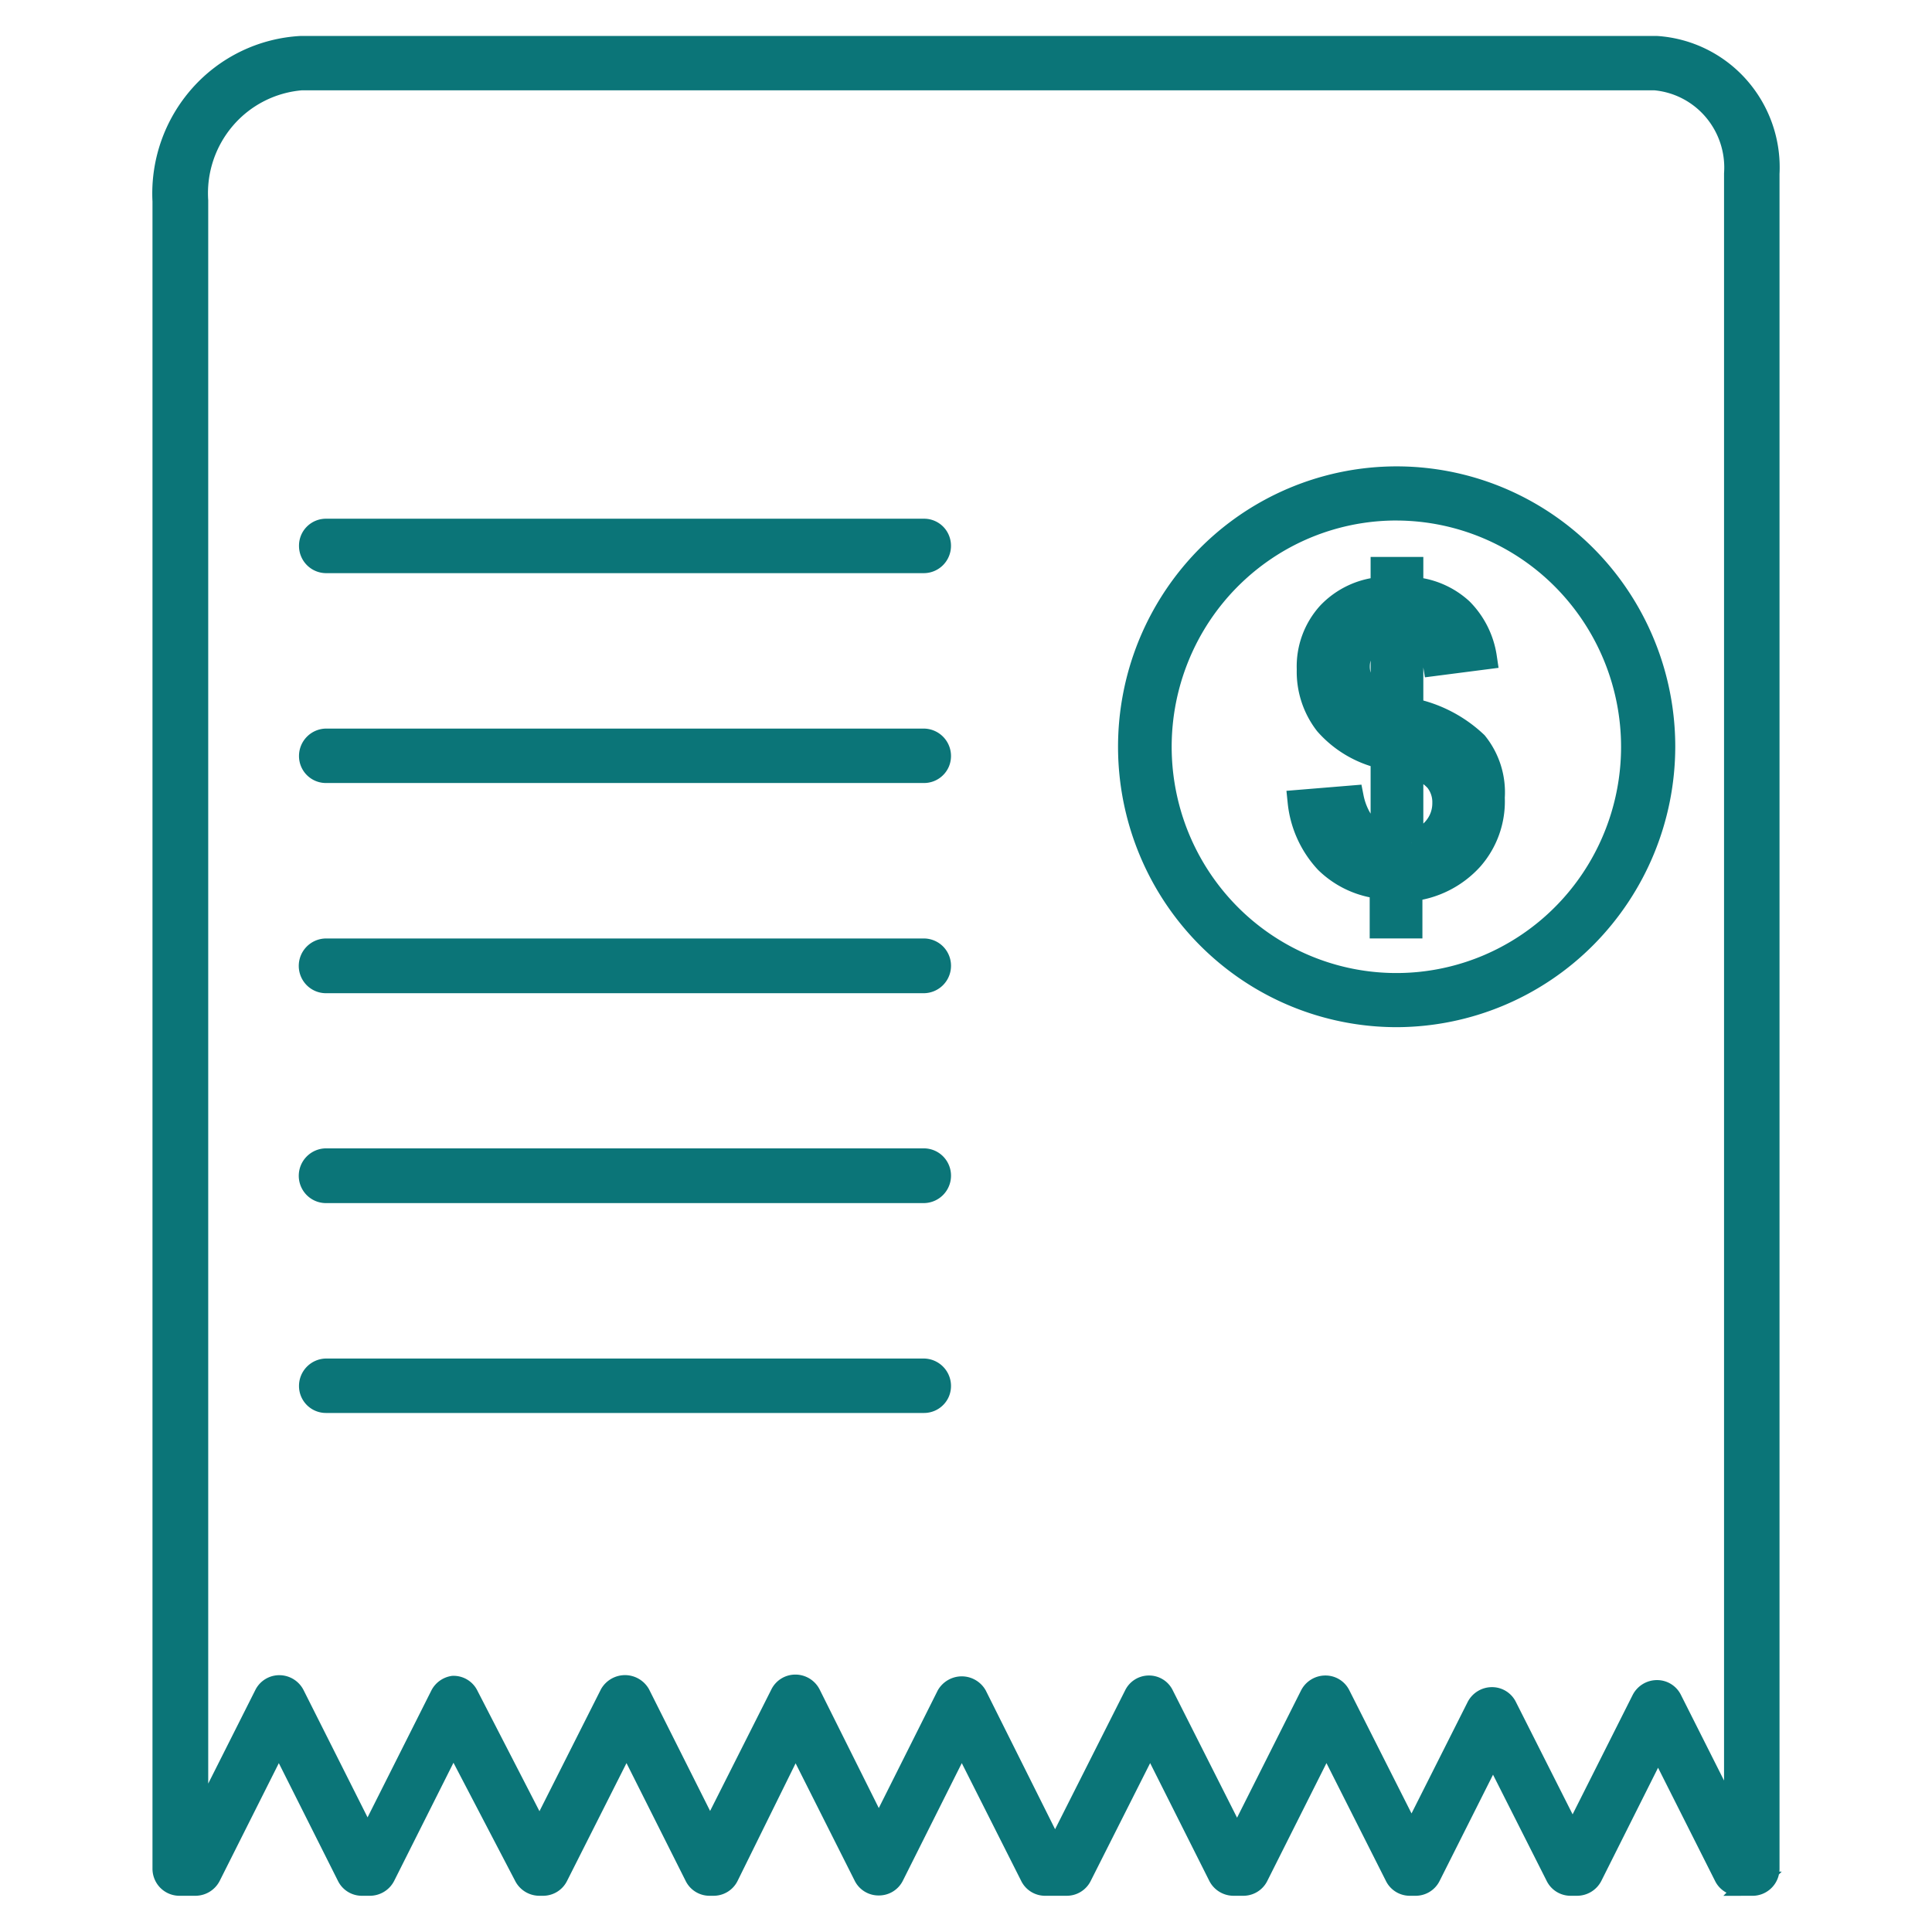 <svg width="80" height="80" fill="none" xmlns="http://www.w3.org/2000/svg"><path d="M72.57 78h-.554a.601.601 0 01-.554-.342l-2.806-5.574-2.794 5.574a.631.631 0 01-.554.342h-.264a.601.601 0 01-.554-.342l-2.668-5.283-2.656 5.283a.607.607 0 01-.553.342h-.227a.601.601 0 01-.553-.342l-2.908-5.764-2.894 5.764a.607.607 0 01-.554.342h-.402a.626.626 0 01-.554-.342l-2.895-5.764-2.907 5.764a.607.607 0 01-.554.342h-.88a.601.601 0 01-.554-.342l-2.907-5.764-2.882 5.751a.606.606 0 01-.554.342.601.601 0 01-.554-.342l-2.894-5.751-2.844 5.764a.607.607 0 01-.554.342h-.151a.601.601 0 01-.554-.342l-2.894-5.764-2.908 5.764a.607.607 0 01-.553.342h-.151a.627.627 0 01-.554-.342l-3.008-5.764-2.894 5.764a.631.631 0 01-.554.342h-.327a.601.601 0 01-.554-.342l-2.894-5.764-2.895 5.764a.632.632 0 01-.554.342h-.654a.614.614 0 01-.585-.39.625.625 0 01-.044-.244V8.334A6.067 6.067 0 018.339 3.98a5.96 5.96 0 014.138-1.992H68.58a4.909 4.909 0 013.367 1.65 4.974 4.974 0 011.239 3.557v70.172a.623.623 0 01-.378.585.614.614 0 01-.239.049zm-28.946-1.267h.126l3.285-6.512a.594.594 0 01.54-.342.589.589 0 01.542.342l3.108 6.157 3.096-6.157a.631.631 0 01.554-.342.601.601 0 01.554.342l3.02 5.98 2.769-5.498a.632.632 0 01.554-.342.601.601 0 01.553.342l2.794 5.536 2.932-5.828a.631.631 0 01.554-.342.601.601 0 01.554.342l2.73 5.422V7.194a3.728 3.728 0 00-.876-2.667A3.68 3.68 0 0068.53 3.24H12.477a4.734 4.734 0 00-3.208 1.636A4.796 4.796 0 008.122 8.31v67.65l2.895-5.751a.607.607 0 01.554-.343.627.627 0 01.553.343l3.096 6.157 3.096-6.157a.631.631 0 01.453-.317.601.601 0 01.554.342l3.02 5.866 2.983-5.917a.644.644 0 01.554-.32.64.64 0 01.553.32l2.97 5.917 2.983-5.917a.606.606 0 01.554-.342.625.625 0 01.553.342l2.895 5.802 2.882-5.751a.644.644 0 01.554-.32.639.639 0 01.553.32l3.247 6.499z" fill="#0B7578" stroke="#0B7578" stroke-miterlimit="10"/><path d="M57.845 42.033a10.985 10.985 0 01-6.135-1.866 11.094 11.094 0 01-4.07-4.984 11.18 11.18 0 01-.634-6.42 11.134 11.134 0 013.018-5.692 11.014 11.014 0 015.651-3.045c2.141-.43 4.361-.21 6.379.63a11.054 11.054 0 014.955 4.093 11.163 11.163 0 011.86 6.174 11.174 11.174 0 01-3.235 7.844 11.026 11.026 0 01-7.789 3.266zm0-20.98a9.757 9.757 0 00-5.453 1.651 9.855 9.855 0 00-3.622 4.424 9.931 9.931 0 00-.568 5.704 9.89 9.89 0 002.677 5.06A9.784 9.784 0 0055.9 40.6a9.744 9.744 0 005.667-.557 9.817 9.817 0 004.404-3.635 9.916 9.916 0 001.654-5.485 9.915 9.915 0 00-2.866-6.966 9.784 9.784 0 00-6.913-2.903z" fill="#0B7578" stroke="#0B7578" stroke-miterlimit="10"/><path d="M58.437 34.9c.39-.077.74-.287.994-.595a1.62 1.62 0 00.378-1.051 1.463 1.463 0 00-.315-.95 2.023 2.023 0 00-1.057-.609v3.206zm-1.183-8.715a1.499 1.499 0 00-.755.57 1.413 1.413 0 00-.277.861c.002.29.09.572.252.81.202.267.471.473.78.596v-2.837zm0 8.576v-3.42a4.386 4.386 0 01-2.328-1.381 3.5 3.5 0 01-.73-2.243 3.243 3.243 0 01.83-2.293 3.338 3.338 0 012.228-1.038v-.824h1.183v.823a3.361 3.361 0 012.064.875c.528.531.872 1.22.982 1.963l-2.064.266a1.678 1.678 0 00-.982-1.267v3.18c1 .2 1.925.678 2.668 1.381.508.631.76 1.432.705 2.243.041.93-.28 1.838-.894 2.533a3.942 3.942 0 01-2.517 1.267v1.533h-1.183v-1.634a3.765 3.765 0 01-2.278-1.052 4.257 4.257 0 01-1.12-2.47l2.152-.177c.08.407.248.792.491 1.127.217.259.488.467.793.608zM38.25 23.233H13.497a.627.627 0 01-.616-.634.615.615 0 01.617-.62H38.25a.611.611 0 01.581.38.636.636 0 01-.136.689.627.627 0 01-.445.185zm0 8.69H13.497a.615.615 0 01-.616-.62.635.635 0 01.616-.634h24.755a.636.636 0 01.581.874.62.62 0 01-.581.38zm0 8.704H13.497a.627.627 0 01-.444-.186.636.636 0 01.444-1.081h24.755a.63.63 0 01.445.185.636.636 0 01-.445 1.082zm0 8.691H13.497a.627.627 0 01-.444-.186.636.636 0 01.444-1.081h24.755c.167 0 .327.066.445.185a.636.636 0 01-.445 1.082zm0 8.69H13.497a.615.615 0 01-.616-.62.635.635 0 01.616-.634h24.755a.636.636 0 01.581.874.62.62 0 01-.581.38z" fill="#0B7578" stroke="#0B7578" stroke-miterlimit="10"/></svg>